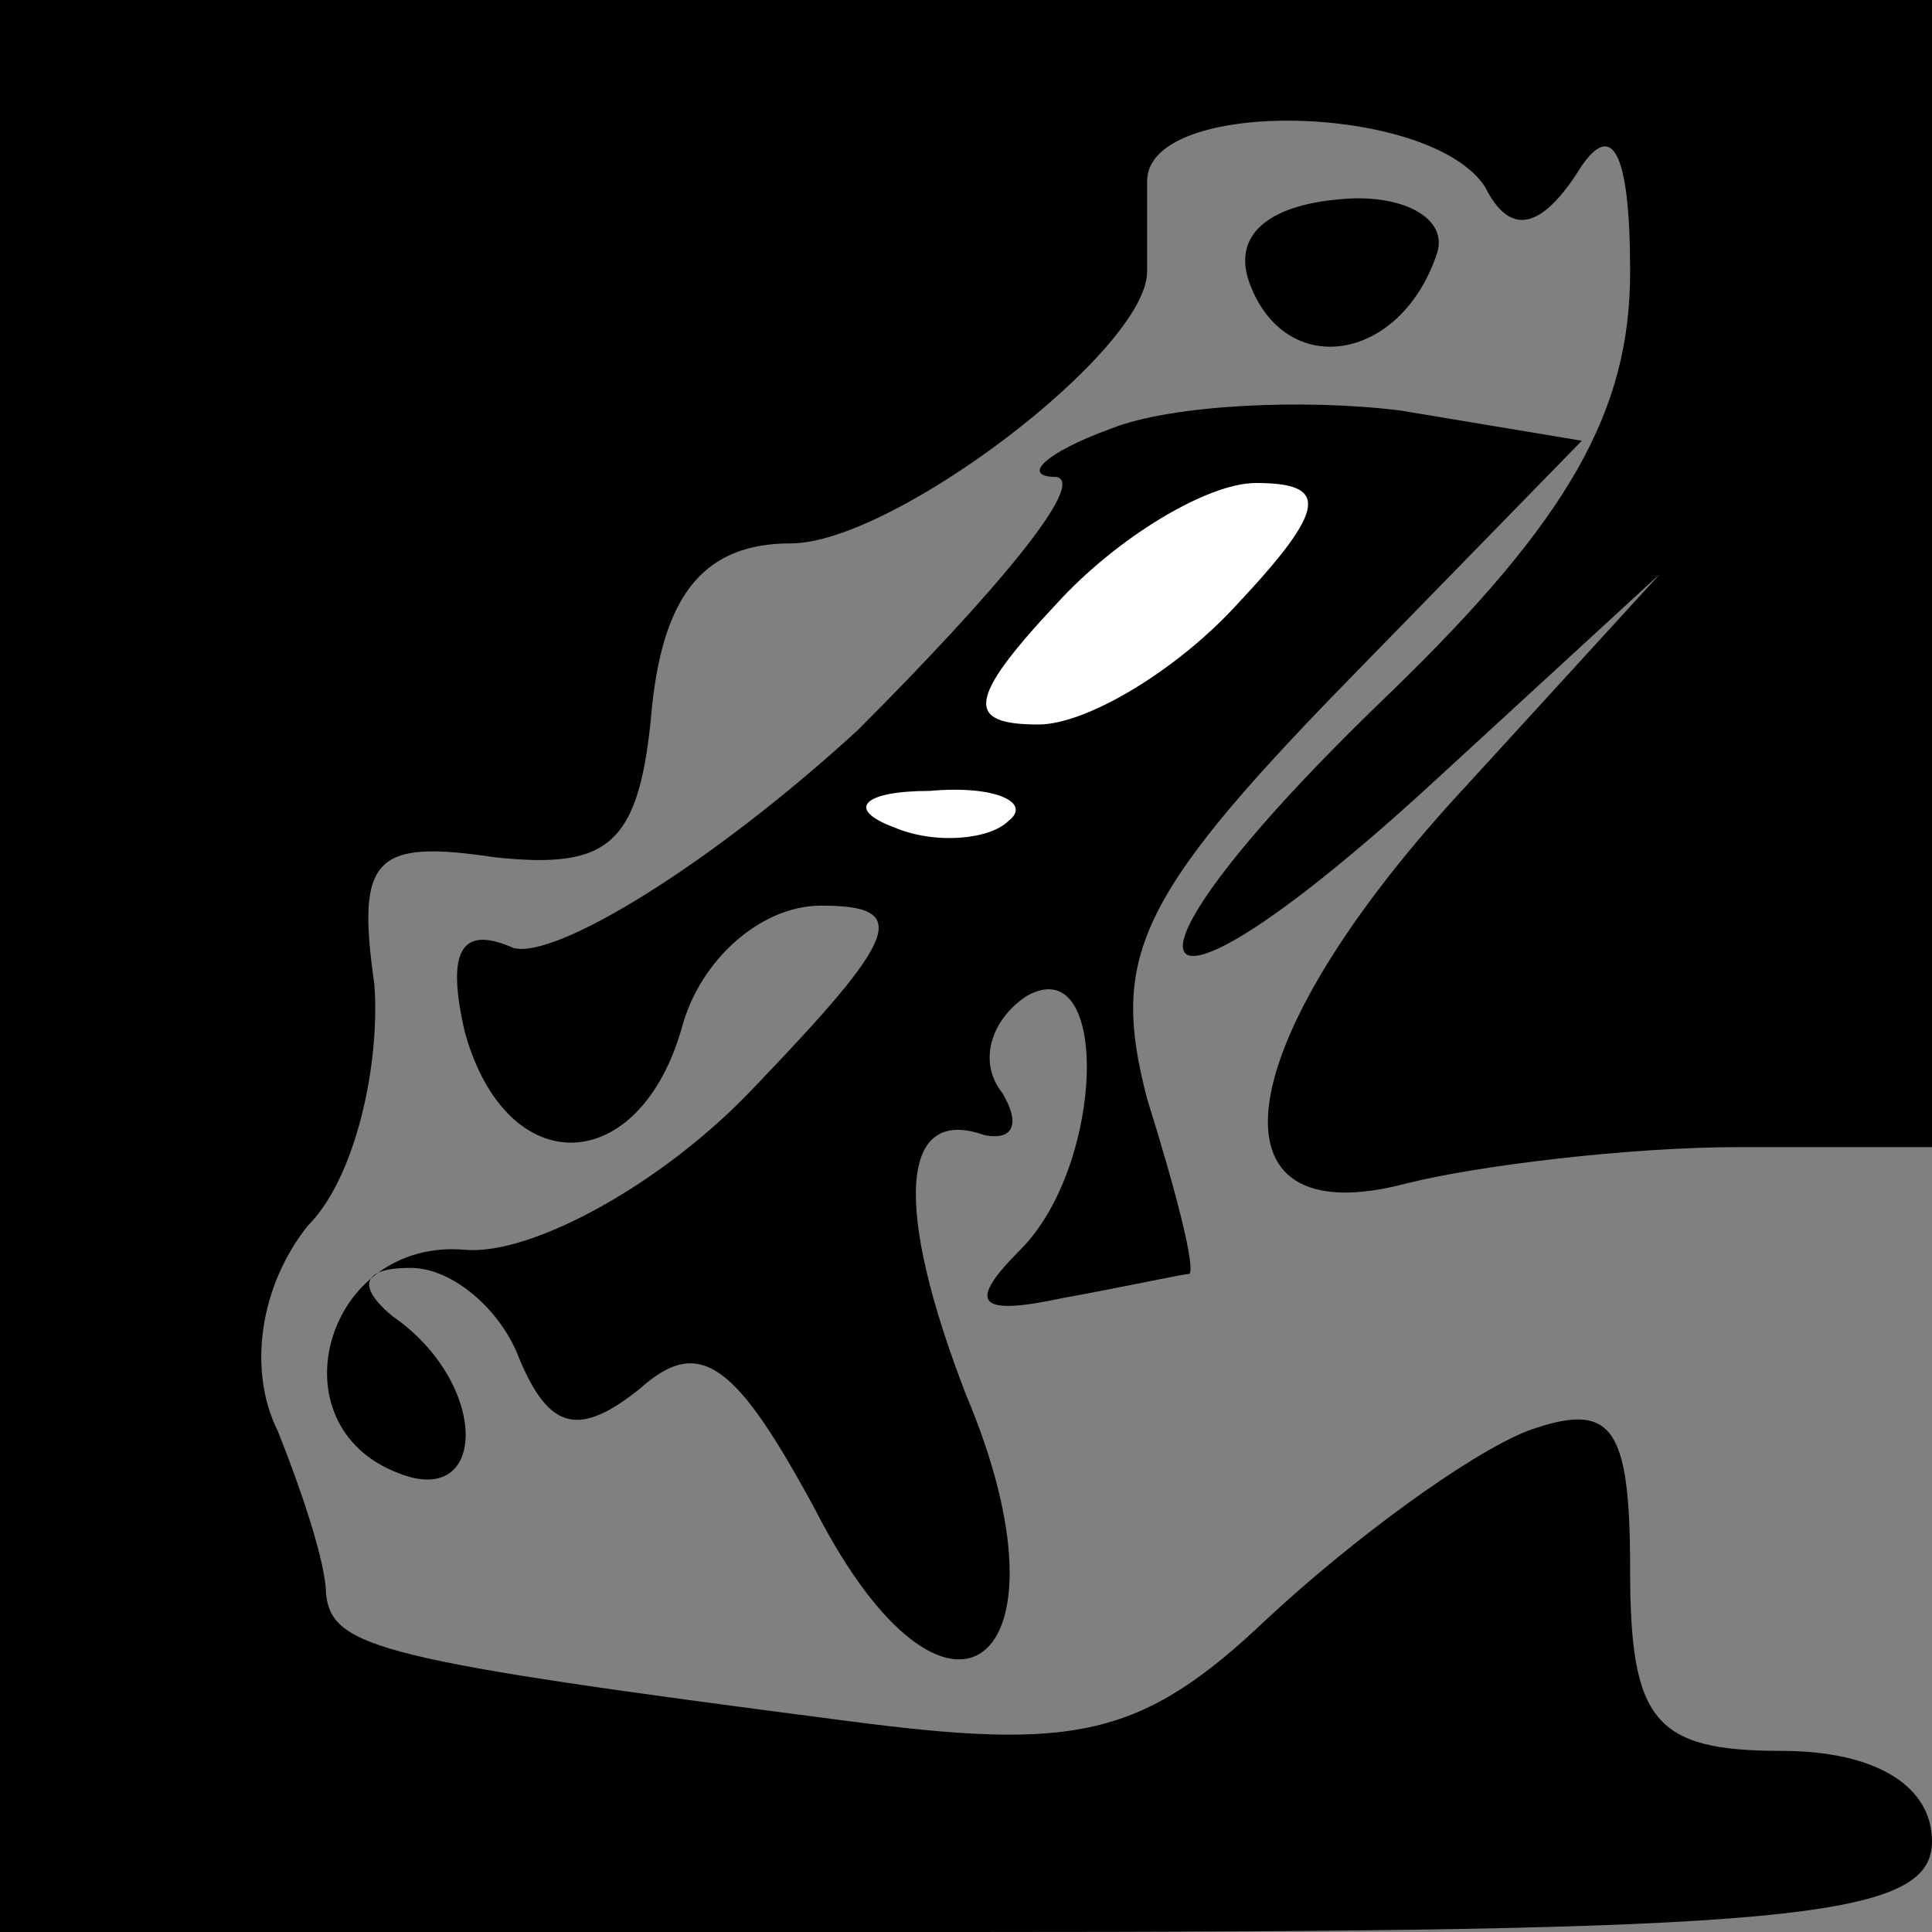 <?xml version="1.0" standalone="no"?>
<!DOCTYPE svg PUBLIC "-//W3C//DTD SVG 20010904//EN"
 "http://www.w3.org/TR/2001/REC-SVG-20010904/DTD/svg10.dtd">
<svg version="1.0" xmlns="http://www.w3.org/2000/svg"
 width="32pt" height="32pt" viewBox="0 0 32 32"
 preserveAspectRatio="xMidYMid meet">
<rect x="0" y="0" width="32" height="32" fill="#808080" stroke="none"/>
<g transform="translate(0,32) scale(0.1,-0.1)"
fill="#000000" stroke="none">
<path fill="#000000" stroke="none" d="M0 160 l0 -160 160 0 c136 0 160 2 160
15 0 9 -9 15 -25 15 -21 0 -25 5 -25 30 0 24 -3 28 -17 23 -10 -4 -29 -18 -43
-31 -21 -20 -32 -22 -70 -17 -77 10 -85 12 -86 21 0 5 -4 17 -8 27 -5 10 -3
24 5 34 8 8 12 27 11 40 -3 21 0 24 20 21 19 -2 24 2 26 25 2 19 9 27 23 27
17 0 59 32 59 45 0 3 0 10 0 15 0 14 47 13 56 -1 4 -8 9 -7 15 2 6 10 9 4 9
-16 0 -23 -10 -41 -40 -70 -50 -48 -43 -61 8 -14 l37 34 -32 -35 c-40 -43 -44
-75 -10 -66 12 3 37 6 55 6 l32 0 0 95 0 95 -160 0 -160 0 0 -160z"/>
<path fill="#000000" stroke="none" d="M207 273 c6 -16 25 -13 31 5 2 6 -6 10
-16 9 -12 -1 -18 -6 -15 -14z"/>
<path fill="#000000" stroke="none" d="M184 249 c-11 -4 -15 -8 -9 -8 5 -1
-10 -19 -33 -42 -24 -22 -50 -38 -57 -36 -9 4 -11 -1 -8 -14 7 -25 29 -24 36
1 3 11 13 20 23 20 15 0 13 -5 -11 -30 -15 -16 -37 -28 -48 -27 -23 2 -32 -29
-11 -37 15 -6 15 15 -1 26 -6 5 -5 8 3 8 7 0 15 -7 18 -15 5 -12 10 -13 20 -5
10 9 16 4 29 -20 22 -43 44 -26 25 19 -12 31 -11 48 3 43 5 -1 6 2 3 7 -4 5
-2 12 4 16 14 8 13 -28 -1 -42 -9 -9 -7 -11 7 -8 11 2 20 4 21 4 1 1 -2 13 -7
29 -6 23 -2 33 32 68 l40 41 -30 5 c-16 2 -38 1 -48 -3z"/>
<path fill="#ffffff" stroke="none" d="M205 220 c-10 -11 -25 -20 -33 -20 -12
0 -12 4 3 20 10 11 25 20 33 20 12 0 12 -4 -3 -20z"/>
<path fill="#ffffff" stroke="none" d="M167 184 c-3 -3 -12 -4 -19 -1 -8 3 -5
6 6 6 11 1 17 -2 13 -5z"/>
</g>
</svg>
